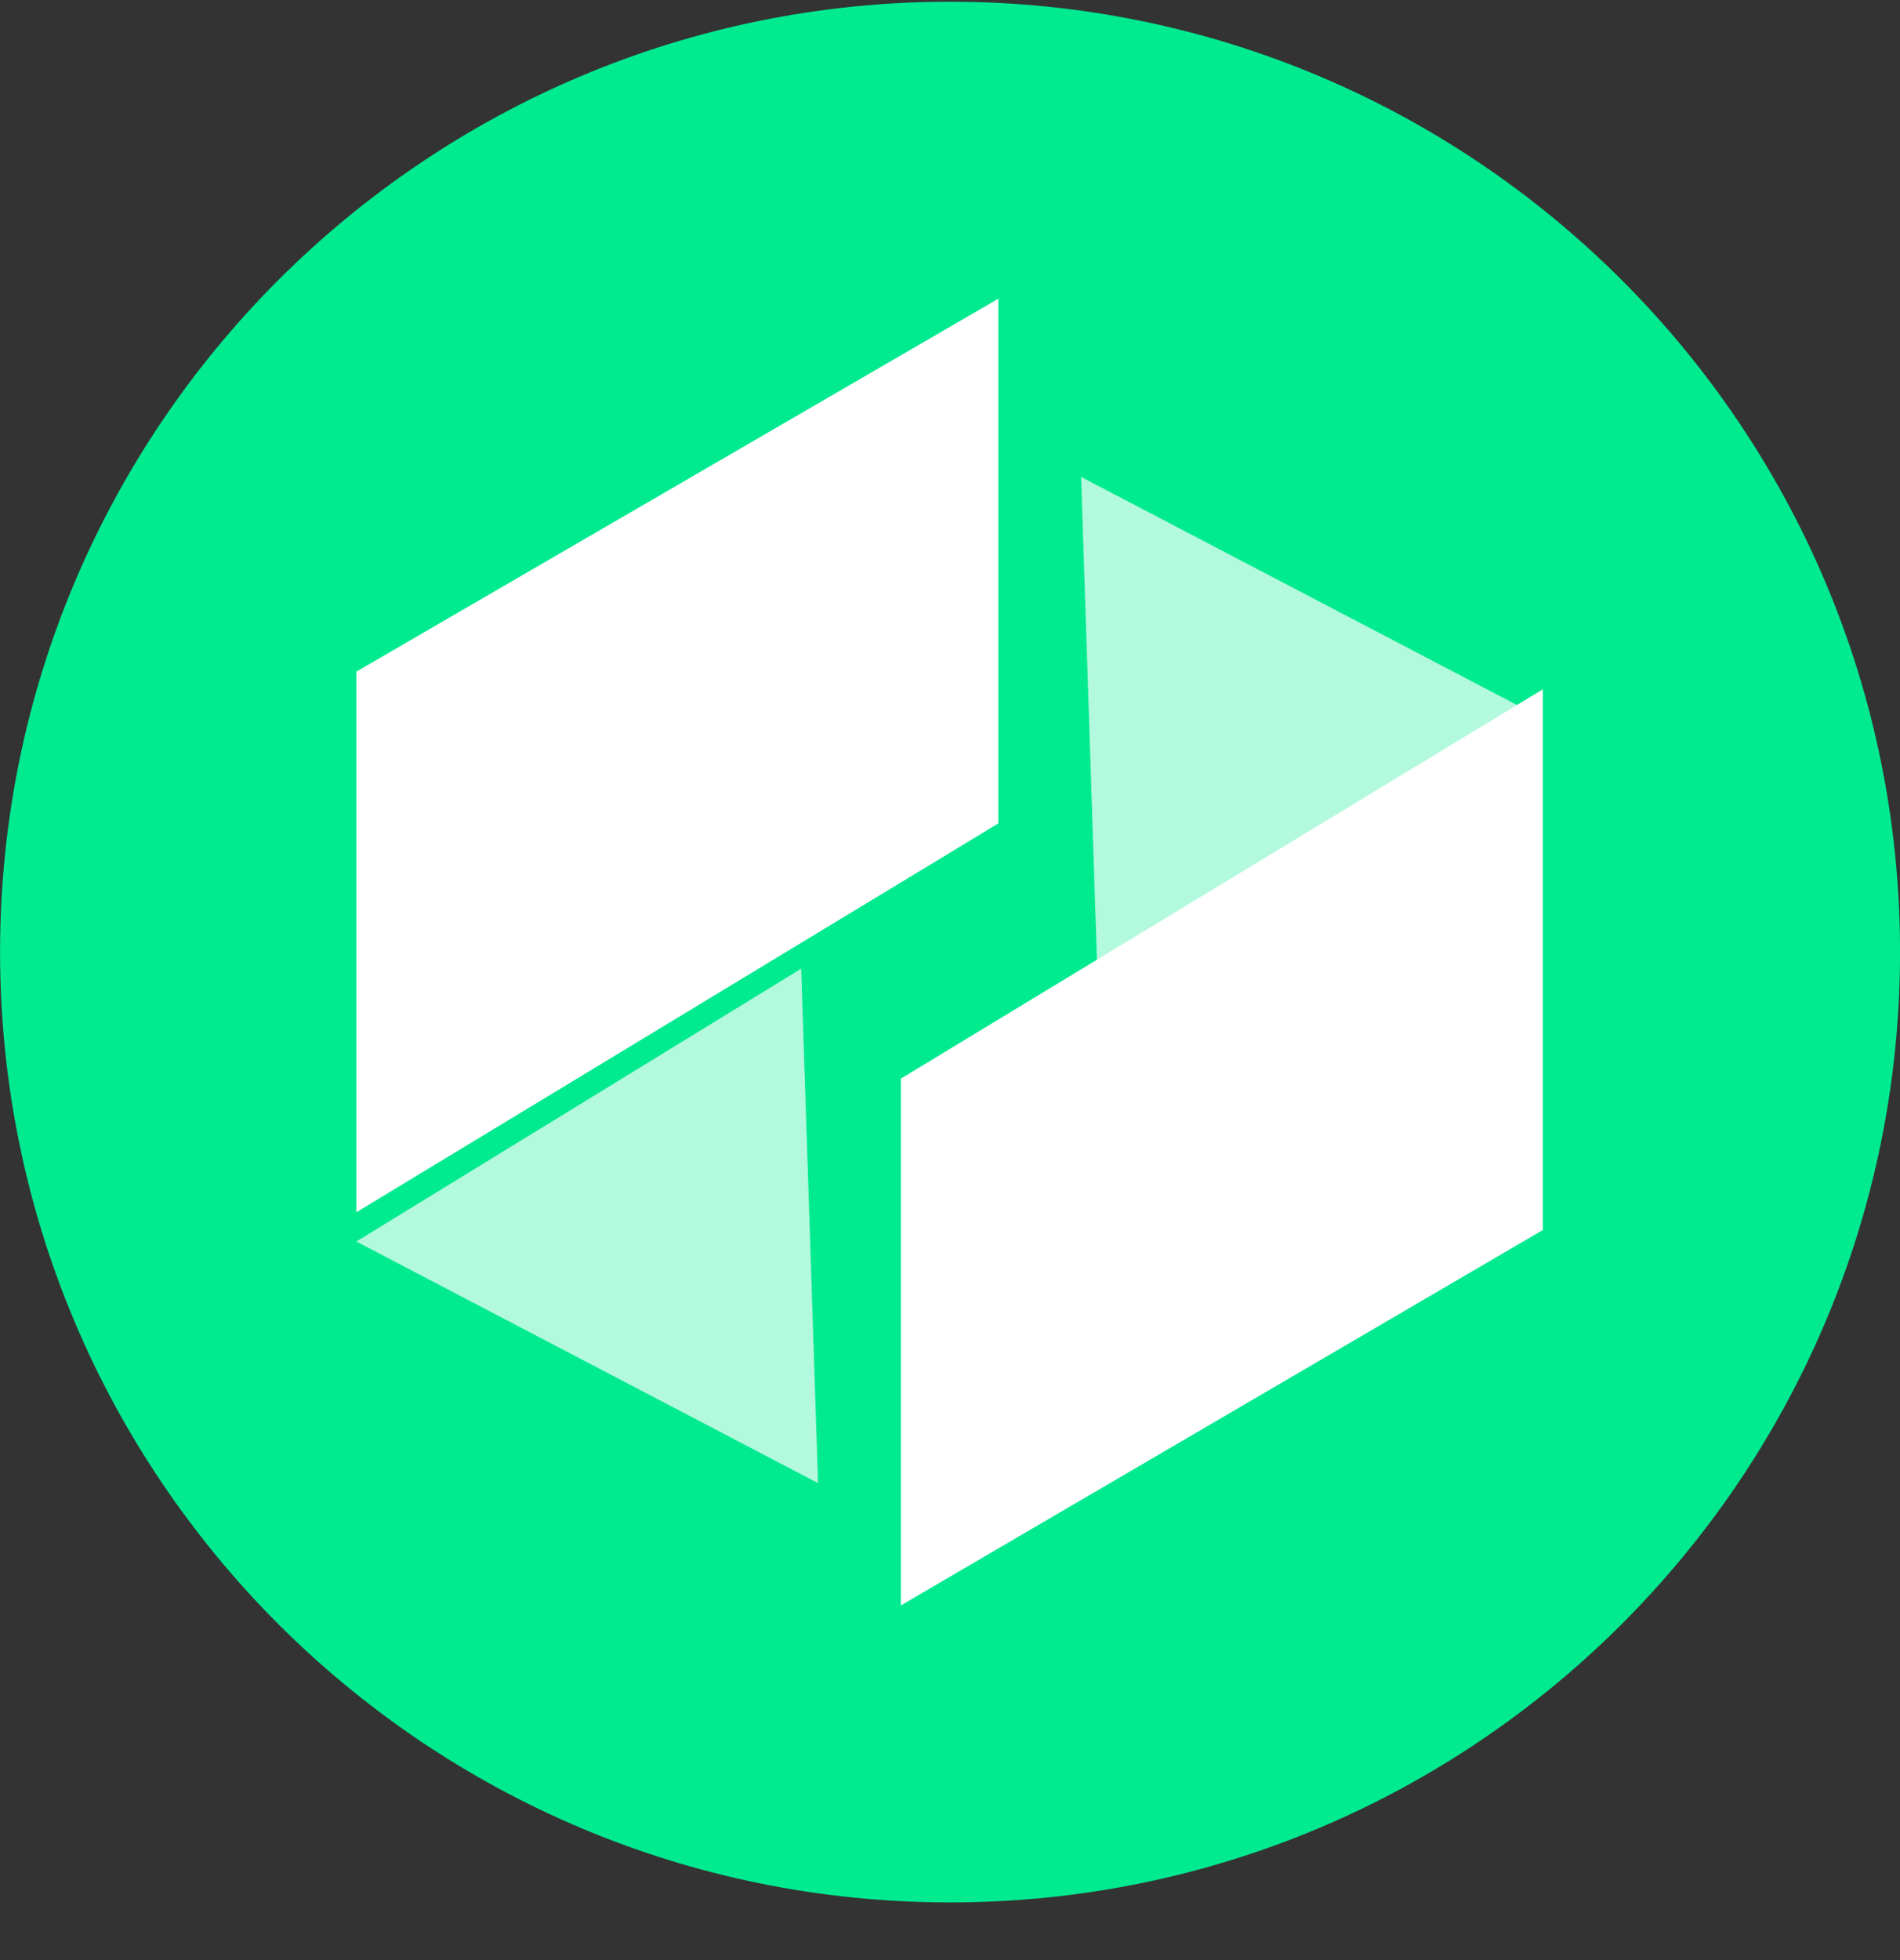 <svg width="32" height="33" viewBox="0 0 32 33" fill="none" xmlns="http://www.w3.org/2000/svg">
<rect x="0" y="0" width="32" height="33" fill="#333333" stroke="none"/>
<g clip-path="url(#clip0_1_5218)">
<path d="M16.001 32.029C24.837 32.029 32.001 24.866 32.001 16.029C32.001 7.193 24.837 0.029 16.001 0.029C7.164 0.029 0.001 7.193 0.001 16.029C0.001 24.866 7.164 32.029 16.001 32.029Z" fill="#00EA90"/>
<path d="M18.208 8.029L25.985 12.097L18.492 16.69L18.208 8.029ZM13.778 24.97L6.001 20.902L13.494 16.308L13.778 24.97Z" fill="white" fill-opacity="0.698"/>
<path d="M25.985 20.708L15.172 27.029V18.16L25.985 11.605V20.708ZM6.001 11.308L16.814 5.029V13.863L6.001 20.41V11.307V11.308Z" fill="white"/>
</g>
<defs>
<clipPath id="clip0_1_5218">
<rect width="32" height="32" fill="white" transform="translate(0.001 0.029)"/>
</clipPath>
</defs>
</svg>
